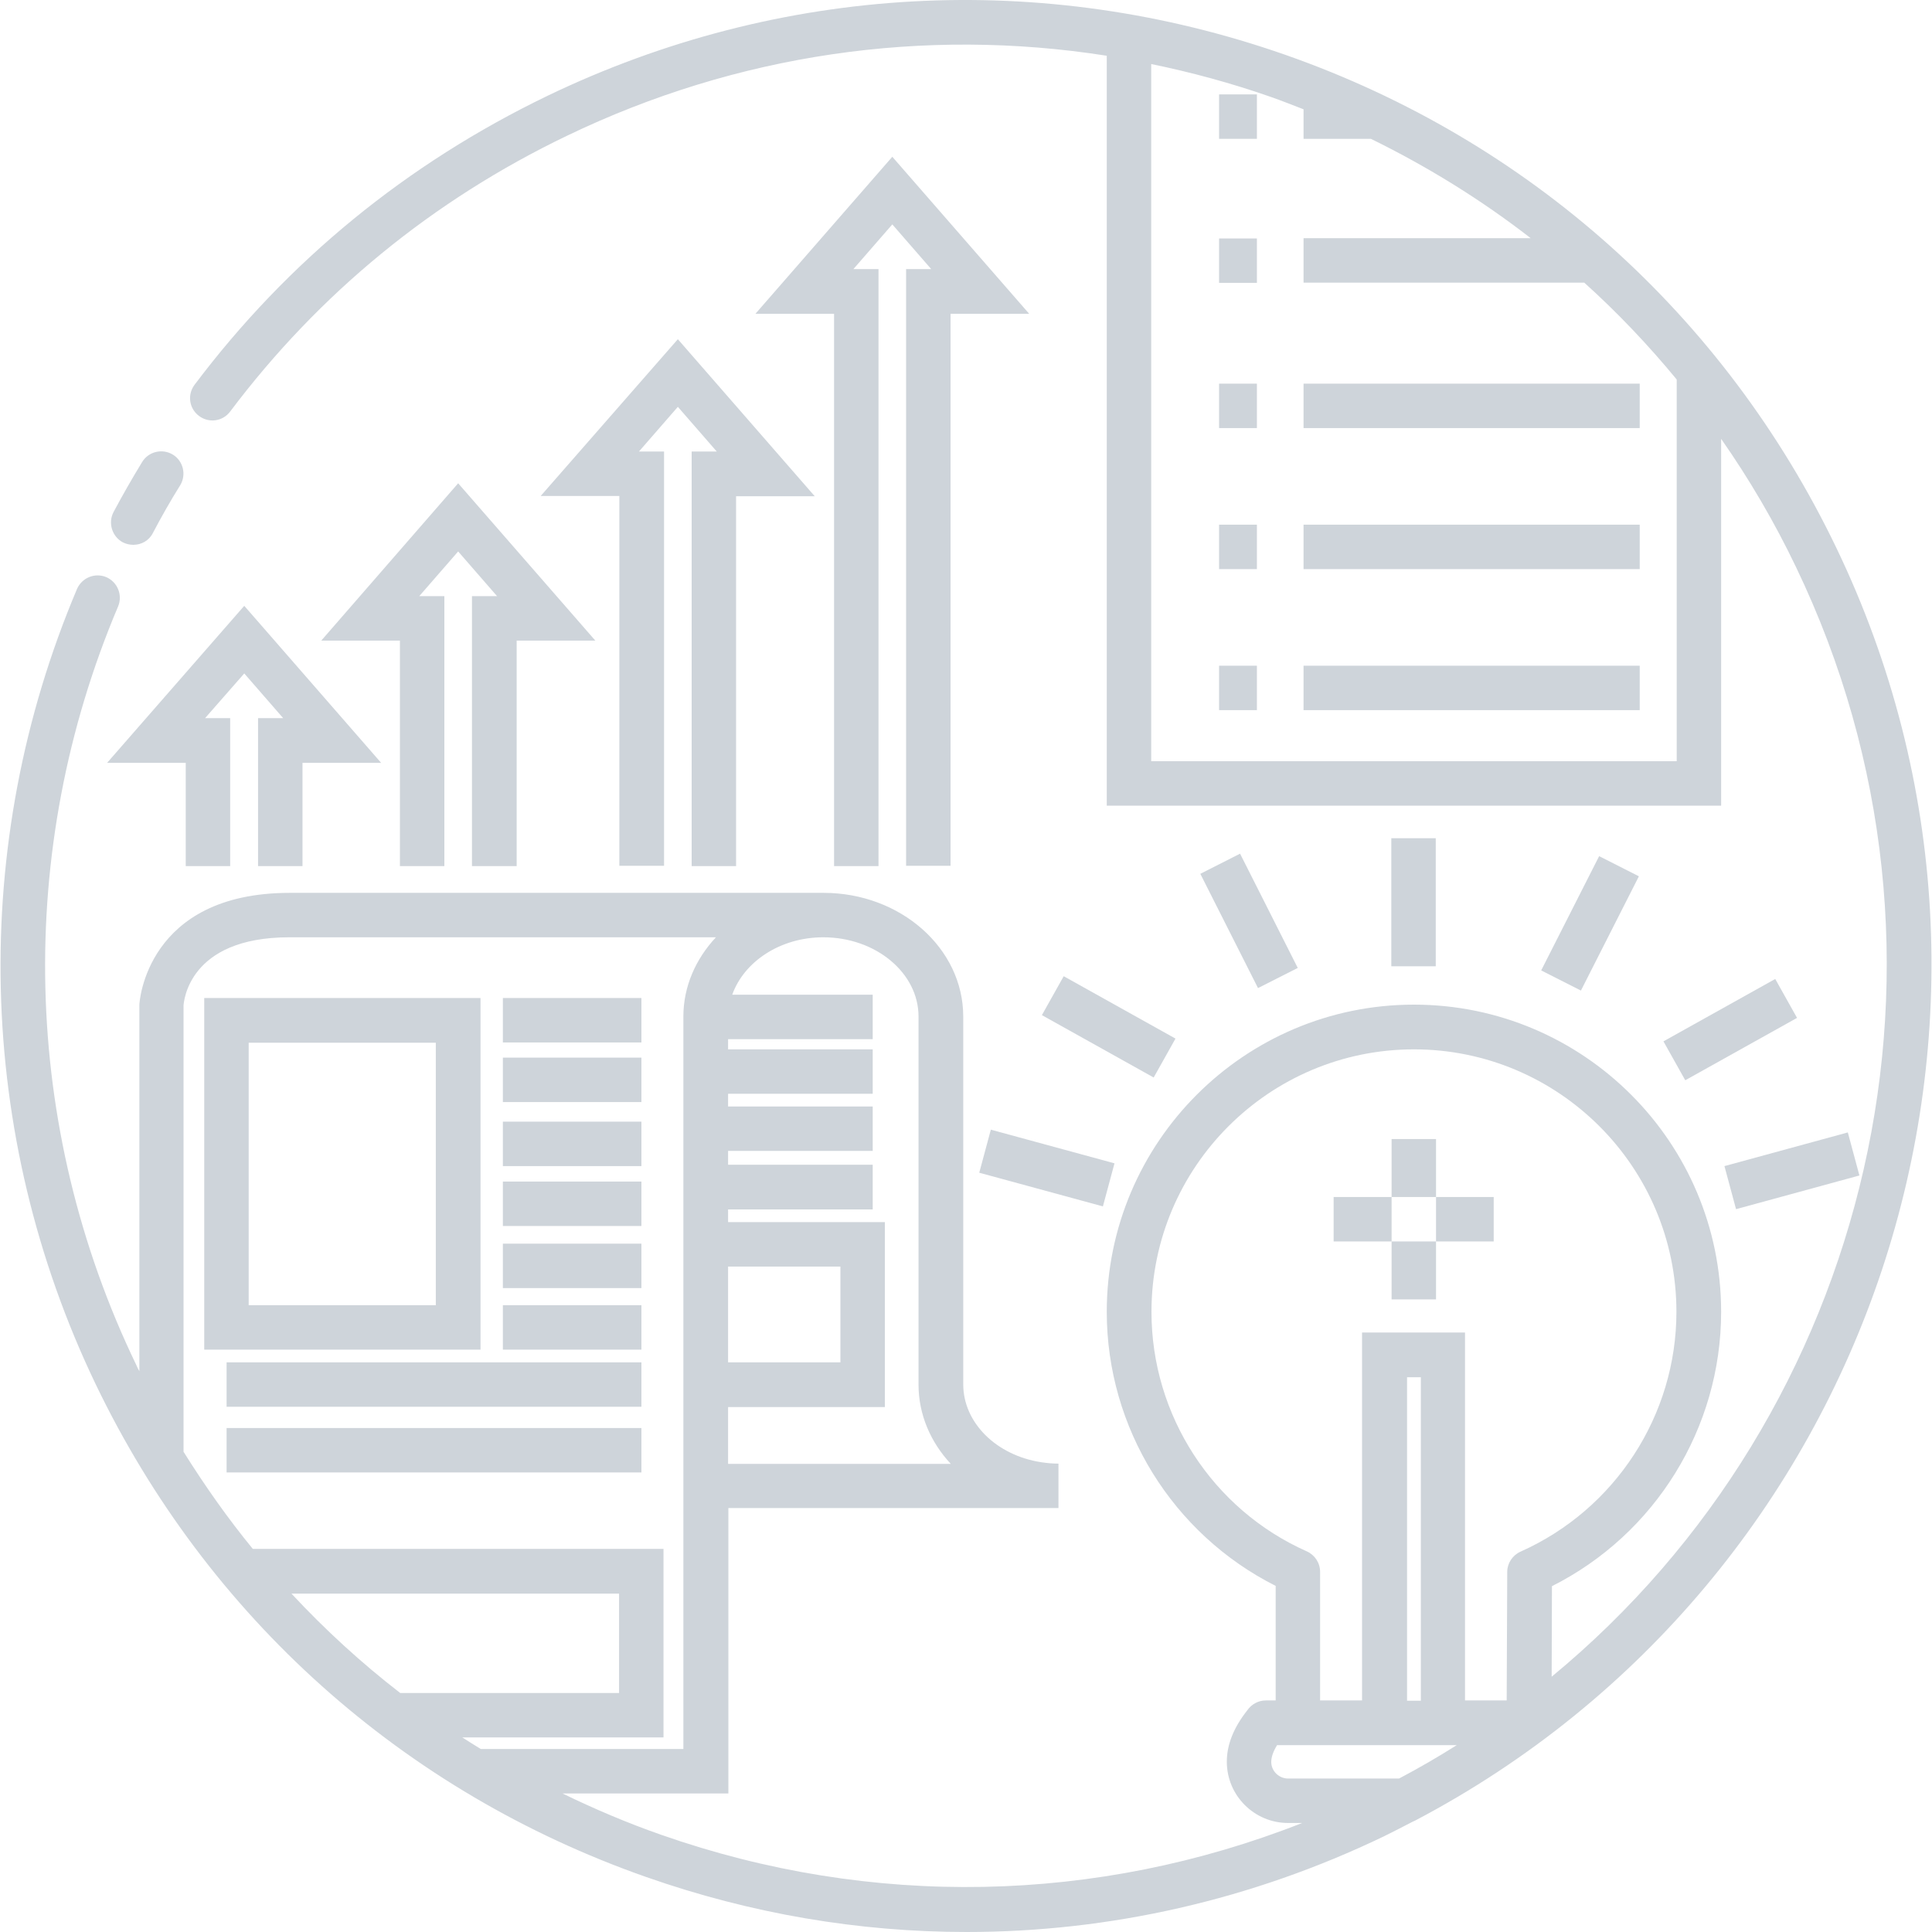 <?xml version="1.0" encoding="utf-8"?>
<!-- Generator: Adobe Illustrator 26.3.1, SVG Export Plug-In . SVG Version: 6.00 Build 0)  -->
<svg version="1.1" id="Layer_1" xmlns="http://www.w3.org/2000/svg" xmlns:xlink="http://www.w3.org/1999/xlink" x="0px" y="0px"
	 viewBox="0 0 700 700" style="enable-background:new 0 0 700 700;" xml:space="preserve">
<style type="text/css">
	.st0{fill:#CED4DA;}
</style>
<g>
	<path class="st0" d="M665.3,198.4C624.8,114.2,553.9,50.8,465.8,19.9C377.6-11,282.6-5.8,198.4,34.7
		c-51,24.6-94.1,59.8-127.9,104.7c-2.7,3.6-2,8.6,1.6,11.3c3.6,2.7,8.6,2,11.3-1.6c32.2-42.8,73.3-76.5,122-99.9
		c61.7-29.7,129.4-39.4,195.6-29v271.7h222.6l0-132.9c10.2,14.6,19.3,30.1,27.1,46.4c67.8,141.1,27.2,306.7-88.5,402.1l0.1-32.8
		c37.4-18.8,61.3-57.3,61.3-99.4c0-61.4-49.9-111.3-111.3-111.3S401,413.9,401,475.3c0,42.1,23.9,80.5,61.2,99.3v41.5h-3.6
		c-2.7,0-5.2,1.4-6.7,3.6c-4.9,6.2-7.4,12.4-7.4,18.6c0,12.3,10,22.2,22.2,22.2h5.1c-74.4,29.3-156,31-232.2,4.3
		c-12.3-4.3-24.3-9.4-35.8-15h60.1l0-103.4h119.6v-16.1c-2.1,0-4.2-0.2-6.2-0.5c-16.4-2.5-28.3-14.4-28.3-28.2V368.3
		c0-24.7-22.7-44.8-50.6-44.8l-193.4,0c-52,0-54.5,39.7-54.5,40.5v132.8c-0.4-0.7-0.8-1.4-1.1-2.2C7.7,408.2,5.4,308,42.8,219.7
		c1.7-4.1-0.2-8.8-4.3-10.6c-4.1-1.7-8.8,0.2-10.6,4.3C-11.3,306-8.8,411,34.7,501.6c40.5,84.2,111.3,147.6,199.5,178.5
		c37.9,13.3,77,19.9,116,19.9c51.8,0,103.3-11.6,151.3-34.7c3.5-1.7,6.9-3.5,10.4-5.3c0.2-0.1,0.4-0.2,0.7-0.3
		C678.5,572.6,747.1,368.5,665.3,198.4L665.3,198.4z M607.5,275.8H417.1V23.2c14.6,3,29,6.9,43.3,11.9c4,1.4,8,3,11.9,4.5v10.7h24.4
		c20.6,10.1,40,22.1,57.9,36h-82.3v16.1H574c12,10.8,23.2,22.6,33.5,35.1L607.5,275.8z M263.8,458.9h40.7v34.7h-40.7V458.9z
		 M298.3,339.6c19,0,34.5,12.9,34.5,28.7v133.4c0,10.8,4.4,20.9,11.7,28.7h-80.7v-20.6h56.8v-67h-56.8v-4.6h52.4V422h-52.4v-5h52.4
		v-16.1h-52.4v-4.6h52.4v-16.1h-52.4v-3.7h52.4v-16.1h-50.9C269.6,348.4,282.7,339.6,298.3,339.6L298.3,339.6z M66.5,364.3
		c0.1-1,1.5-24.7,38.3-24.7h154.6c-7.3,7.8-11.8,17.8-11.8,28.7v265.4h-73.4c-2.3-1.4-4.5-2.8-6.7-4.2h72.9v-68.3H91.6
		c-9.1-11.1-17.4-22.9-25.1-35.2L66.5,364.3z M105.6,577.4h118.7v36H145C130.9,602.5,117.8,590.5,105.6,577.4z M514.8,616.2h-5V499
		h5V616.2z M417.2,475.3c0-52.5,42.7-95.1,95.1-95.1c52.5,0,95.1,42.7,95.1,95.1c0,37.5-22.2,71.6-56.5,86.9
		c-2.9,1.3-4.8,4.2-4.8,7.3l-0.2,46.6h-15.1V482.8h-37.3v133.3h-15.2v-46.6c0-3.2-1.9-6.1-4.8-7.4
		C439.3,546.9,417.2,512.8,417.2,475.3L417.2,475.3z M460.6,638.4c0-1.8,0.7-3.8,2.1-6.1h65.1c-6.8,4.3-13.7,8.3-20.9,12.1h-40.2
		C463.4,644.4,460.6,641.7,460.6,638.4L460.6,638.4z"/>
	<path class="st0" d="M44.5,196.5c1.2,0.6,2.5,0.9,3.8,0.9c2.9,0,5.7-1.5,7.1-4.3c3.1-5.9,6.4-11.7,9.9-17.3
		c2.3-3.8,1.1-8.8-2.7-11.1c-3.8-2.3-8.8-1.1-11.1,2.7c-3.6,5.9-7.1,12-10.4,18.2C39.1,189.5,40.6,194.4,44.5,196.5L44.5,196.5z"/>
	<path class="st0" d="M174.1,361.6H74V489h100.1L174.1,361.6z M157.9,472.9H90.1v-95.1h67.8V472.9z"/>
	<path class="st0" d="M182.2,361.6h50.2v16.1h-50.2V361.6z"/>
	<path class="st0" d="M182.2,383.2h50.2v16.1h-50.2V383.2z"/>
	<path class="st0" d="M182.2,406.4h50.2v16.1h-50.2V406.4z"/>
	<path class="st0" d="M182.2,428.1h50.2v16.1h-50.2V428.1z"/>
	<path class="st0" d="M182.2,450.6h50.2v16.1h-50.2V450.6z"/>
	<path class="st0" d="M182.2,472.9h50.2V489h-50.2V472.9z"/>
	<path class="st0" d="M82.1,493.6h150.3v16.1H82.1V493.6z"/>
	<path class="st0" d="M82.1,517.4h150.3v16.1H82.1V517.4z"/>
	<path class="st0" d="M504.2,470.8h16.1v-21h20.9v-16.1h-20.9v-21h-16.1v21h-21v16.1h21V470.8z M504.2,449.8v-16.1h16.1v16.1H504.2z
		"/>
	<path class="st0" d="M504.1,303.7h16.1v46.4h-16.1V303.7z"/>
	<path class="st0" d="M434.9,316.6l14.4-7.3l20.9,41.4l-14.4,7.3L434.9,316.6z"/>
	<path class="st0" d="M385.4,353.7l40.5,22.6l-7.9,14.1l-40.5-22.6L385.4,353.7z"/>
	<path class="st0" d="M399.6,437.1l-44.8-12.2l4.2-15.6l44.8,12.2L399.6,437.1z"/>
	<path class="st0" d="M558.4,351.6l21-41.4l14.4,7.3l-21,41.4L558.4,351.6z"/>
	<path class="st0" d="M610.6,391.4l-7.9-14.1l40.5-22.6l7.9,14.1L610.6,391.4z"/>
	<path class="st0" d="M669.5,410.3l4.2,15.6L629,438.1l-4.2-15.6L669.5,410.3z"/>
	<path class="st0" d="M38.8,276.4h28.5v37.4h16.1v-53.6h-9.1L88.5,244l14.1,16.2h-9.1v53.6h16.1v-37.4h28.5l-49.6-56.9L38.8,276.4z"
		/>
	<path class="st0" d="M116.4,232.1h28.5v81.7H161v-97.8h-9.1l14.1-16.2l14.1,16.2H171v97.8h16.2v-81.7h28.5L166,175.1L116.4,232.1z"
		/>
	<path class="st0" d="M195.9,179.7h28.5v134h16.2V163.6h-9.1l14.1-16.2l14.1,16.2h-9.1v150.2h16.1v-134h28.5l-49.6-56.9L195.9,179.7
		z"/>
	<path class="st0" d="M273.7,113.7h28.5v200.1h16.1V97.5h-9.1l14.1-16.2l14.1,16.2h-9.1v216.2h16.1V113.7h28.5l-49.6-56.9
		L273.7,113.7z"/>
	<path class="st0" d="M441.7,34.2h13.7v16.1h-13.7V34.2z"/>
	<path class="st0" d="M441.7,86.4h13.7v16.1h-13.7V86.4z"/>
	<path class="st0" d="M441.7,139h13.7v16.1h-13.7V139z"/>
	<path class="st0" d="M472.3,139h121.8v16.1H472.3L472.3,139z"/>
	<path class="st0" d="M441.7,190.1h13.7v16.1h-13.7V190.1z"/>
	<path class="st0" d="M472.3,190.1h121.8v16.1H472.3L472.3,190.1z"/>
	<path class="st0" d="M441.7,241.2h13.7v16.1h-13.7V241.2z"/>
	<path class="st0" d="M472.3,241.2h121.8v16.1H472.3L472.3,241.2z"/>
</g>
</svg>

